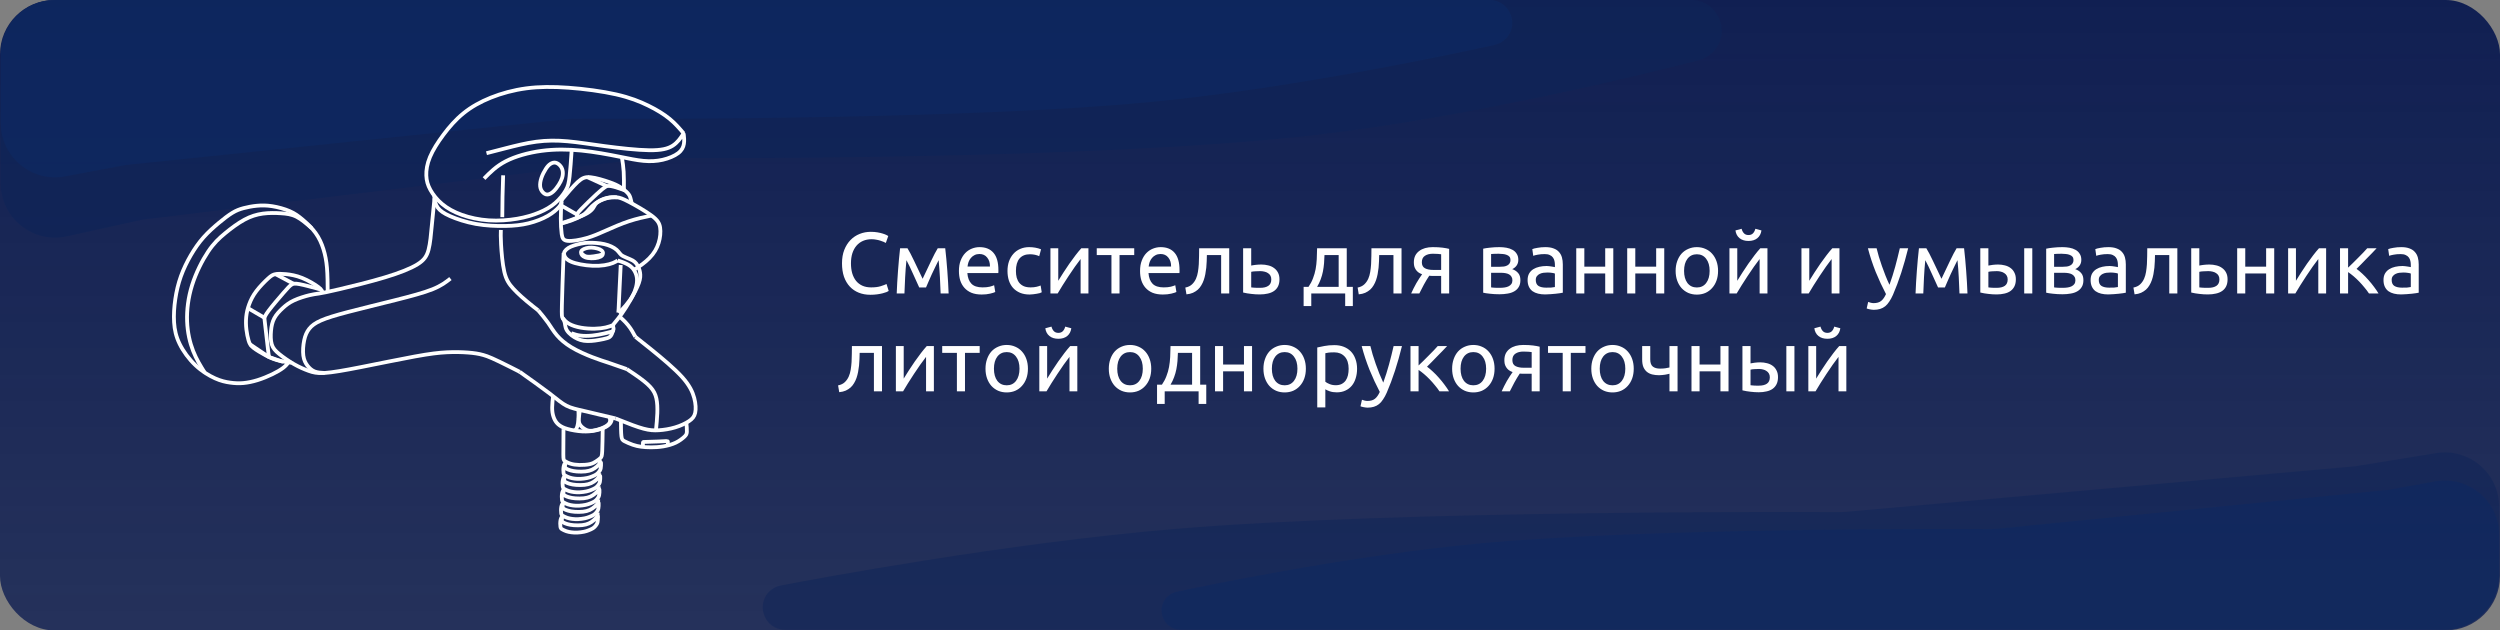 <svg width="230" height="58" viewBox="0 0 230 58" fill="none" xmlns="http://www.w3.org/2000/svg">
<rect x="0" y="0" width="230" height="58" fill="#808080" stroke="none"/>
<rect y="0" width="230" height="58" rx="5" fill="url(#paint0_linear_962_1011)"/>
<path d="M108.203 48.651C92.583 49.95 74.764 53.301 71.824 53.866C71.54 53.921 71.281 54.034 71.045 54.2C69.404 55.358 70.223 57.94 72.231 57.94H224.923C227.684 57.94 229.923 55.701 229.923 52.94V46.623C229.923 43.541 227.162 41.193 224.12 41.688L216.713 42.893L193.124 45.004L169.773 47.094C169.614 47.108 169.48 47.115 169.32 47.114C166.162 47.097 128.856 46.933 108.203 48.651Z" fill="#0F2458" fill-opacity="0.5"/>
<path d="M136.198 49.99C124.291 51.091 110.724 53.913 108.258 54.439C107.997 54.494 107.754 54.609 107.544 54.773C106.219 55.812 106.953 57.94 108.637 57.94H224.923C227.684 57.94 229.923 55.701 229.923 52.94V49.208C229.923 46.09 227.101 43.733 224.033 44.288L219.751 45.062L201.588 46.869L183.689 48.65C183.512 48.667 183.353 48.675 183.176 48.674C180.238 48.657 151.938 48.535 136.198 49.99Z" fill="#0D2862" fill-opacity="0.5"/>
<path d="M120.572 12.469C135.612 10.773 152.712 6.47 156.315 5.538C156.774 5.419 157.183 5.187 157.526 4.858C159.364 3.101 158.12 -1.80105e-05 155.577 -1.80105e-05L5.069 -1.80105e-05C2.307 -1.80105e-05 0.069 2.239 0.069 5L0.069 16.86C0.069 20.055 3.025 22.431 6.146 21.742L13.146 20.198L36.5 17.364L59.531 14.569C59.745 14.543 59.937 14.531 60.153 14.532C63.821 14.558 100.3 14.755 120.572 12.469Z" fill="#0F2458" fill-opacity="0.7"/>
<path d="M105.965 9.373C119.373 8.079 134.643 4.77 137.505 4.134C137.821 4.064 138.11 3.921 138.361 3.717C139.885 2.47 139.003 7.23182e-05 137.035 7.23182e-05L5.068 7.23182e-05C2.307 7.23182e-05 0.068 2.239 0.068 5L0.068 11.319C0.068 14.452 2.917 16.814 5.995 16.233L11.561 15.182L32.083 13.052L52.33 10.951C52.514 10.931 52.676 10.922 52.861 10.924C56.04 10.943 88.135 11.093 105.965 9.373Z" fill="#0D2862" fill-opacity="0.7"/>
<path d="M80.072 27.12C79.683 27.12 79.328 27.056 79.008 26.928C78.688 26.8 78.413 26.613 78.184 26.368C77.955 26.123 77.776 25.821 77.648 25.464C77.525 25.101 77.464 24.688 77.464 24.224C77.464 23.76 77.533 23.349 77.672 22.992C77.816 22.629 78.008 22.325 78.248 22.08C78.488 21.835 78.768 21.648 79.088 21.52C79.408 21.392 79.749 21.328 80.112 21.328C80.341 21.328 80.547 21.344 80.728 21.376C80.915 21.408 81.075 21.445 81.208 21.488C81.347 21.531 81.459 21.573 81.544 21.616C81.629 21.659 81.688 21.691 81.72 21.712L81.496 22.352C81.448 22.32 81.379 22.285 81.288 22.248C81.197 22.211 81.093 22.173 80.976 22.136C80.864 22.099 80.739 22.069 80.6 22.048C80.467 22.021 80.331 22.008 80.192 22.008C79.899 22.008 79.635 22.059 79.4 22.16C79.165 22.261 78.965 22.408 78.8 22.6C78.635 22.792 78.507 23.027 78.416 23.304C78.331 23.576 78.288 23.883 78.288 24.224C78.288 24.555 78.325 24.856 78.4 25.128C78.48 25.4 78.597 25.635 78.752 25.832C78.907 26.024 79.099 26.173 79.328 26.28C79.563 26.387 79.835 26.44 80.144 26.44C80.501 26.44 80.797 26.403 81.032 26.328C81.267 26.253 81.443 26.187 81.56 26.128L81.76 26.768C81.723 26.795 81.656 26.829 81.56 26.872C81.464 26.909 81.344 26.947 81.2 26.984C81.056 27.021 80.888 27.053 80.696 27.08C80.504 27.107 80.296 27.12 80.072 27.12ZM83.393 23.936C83.34 24.464 83.3 24.992 83.273 25.52C83.246 26.043 83.225 26.536 83.209 27H82.497C82.508 26.675 82.524 26.336 82.545 25.984C82.566 25.627 82.59 25.269 82.617 24.912C82.644 24.549 82.673 24.195 82.705 23.848C82.737 23.496 82.772 23.16 82.809 22.84H83.489C83.66 23.117 83.86 23.499 84.089 23.984C84.318 24.464 84.582 25.019 84.881 25.648C85.18 25.019 85.444 24.464 85.673 23.984C85.902 23.499 86.102 23.117 86.273 22.84H86.961C86.998 23.16 87.033 23.496 87.065 23.848C87.097 24.195 87.126 24.549 87.153 24.912C87.18 25.269 87.204 25.627 87.225 25.984C87.246 26.336 87.262 26.675 87.273 27H86.537C86.521 26.536 86.5 26.043 86.473 25.52C86.446 24.992 86.406 24.464 86.353 23.936C86.268 24.101 86.169 24.301 86.057 24.536C85.945 24.765 85.833 25 85.721 25.24C85.614 25.48 85.513 25.709 85.417 25.928C85.321 26.147 85.246 26.32 85.193 26.448H84.569C84.51 26.315 84.43 26.139 84.329 25.92C84.233 25.701 84.129 25.472 84.017 25.232C83.91 24.987 83.801 24.749 83.689 24.52C83.577 24.285 83.478 24.091 83.393 23.936ZM88.221 24.928C88.221 24.56 88.274 24.24 88.38 23.968C88.487 23.691 88.629 23.461 88.805 23.28C88.981 23.099 89.183 22.963 89.412 22.872C89.642 22.781 89.876 22.736 90.117 22.736C90.677 22.736 91.106 22.912 91.404 23.264C91.703 23.611 91.853 24.141 91.853 24.856C91.853 24.888 91.853 24.931 91.853 24.984C91.853 25.032 91.85 25.077 91.844 25.12H88.996C89.028 25.552 89.154 25.88 89.373 26.104C89.591 26.328 89.933 26.44 90.397 26.44C90.658 26.44 90.876 26.419 91.052 26.376C91.234 26.328 91.37 26.283 91.46 26.24L91.564 26.864C91.474 26.912 91.314 26.963 91.085 27.016C90.861 27.069 90.605 27.096 90.317 27.096C89.954 27.096 89.639 27.043 89.373 26.936C89.111 26.824 88.895 26.672 88.725 26.48C88.554 26.288 88.426 26.061 88.341 25.8C88.26 25.533 88.221 25.243 88.221 24.928ZM91.076 24.52C91.082 24.184 90.996 23.909 90.82 23.696C90.65 23.477 90.412 23.368 90.109 23.368C89.938 23.368 89.786 23.403 89.653 23.472C89.525 23.536 89.415 23.621 89.325 23.728C89.234 23.835 89.162 23.957 89.109 24.096C89.061 24.235 89.028 24.376 89.013 24.52H91.076ZM94.729 27.096C94.393 27.096 94.097 27.043 93.841 26.936C93.591 26.829 93.377 26.68 93.201 26.488C93.031 26.296 92.903 26.069 92.817 25.808C92.732 25.541 92.689 25.248 92.689 24.928C92.689 24.608 92.735 24.315 92.825 24.048C92.921 23.781 93.055 23.552 93.225 23.36C93.396 23.163 93.604 23.011 93.849 22.904C94.1 22.792 94.377 22.736 94.681 22.736C94.868 22.736 95.055 22.752 95.241 22.784C95.428 22.816 95.607 22.867 95.777 22.936L95.609 23.568C95.497 23.515 95.367 23.472 95.217 23.44C95.073 23.408 94.919 23.392 94.753 23.392C94.337 23.392 94.017 23.523 93.793 23.784C93.575 24.045 93.465 24.427 93.465 24.928C93.465 25.152 93.489 25.357 93.537 25.544C93.591 25.731 93.671 25.891 93.777 26.024C93.889 26.157 94.031 26.261 94.201 26.336C94.372 26.405 94.58 26.44 94.825 26.44C95.023 26.44 95.201 26.421 95.361 26.384C95.521 26.347 95.647 26.307 95.737 26.264L95.841 26.888C95.799 26.915 95.737 26.941 95.657 26.968C95.577 26.989 95.487 27.008 95.385 27.024C95.284 27.045 95.175 27.061 95.057 27.072C94.945 27.088 94.836 27.096 94.729 27.096ZM100.136 22.84V27H99.416V23.832C99.256 24.035 99.08 24.272 98.888 24.544C98.696 24.816 98.504 25.099 98.312 25.392C98.12 25.68 97.936 25.965 97.76 26.248C97.584 26.531 97.432 26.781 97.304 27H96.64V22.84H97.36V25.832C97.499 25.603 97.656 25.352 97.832 25.08C98.008 24.803 98.189 24.531 98.376 24.264C98.568 23.992 98.757 23.733 98.944 23.488C99.136 23.237 99.315 23.021 99.48 22.84H100.136ZM104.349 22.84V23.464H102.997V27H102.253V23.464H100.901V22.84H104.349ZM104.885 24.928C104.885 24.56 104.938 24.24 105.045 23.968C105.151 23.691 105.293 23.461 105.469 23.28C105.645 23.099 105.847 22.963 106.077 22.872C106.306 22.781 106.541 22.736 106.781 22.736C107.341 22.736 107.77 22.912 108.069 23.264C108.367 23.611 108.517 24.141 108.517 24.856C108.517 24.888 108.517 24.931 108.517 24.984C108.517 25.032 108.514 25.077 108.509 25.12H105.661C105.693 25.552 105.818 25.88 106.037 26.104C106.255 26.328 106.597 26.44 107.061 26.44C107.322 26.44 107.541 26.419 107.717 26.376C107.898 26.328 108.034 26.283 108.125 26.24L108.229 26.864C108.138 26.912 107.978 26.963 107.749 27.016C107.525 27.069 107.269 27.096 106.981 27.096C106.618 27.096 106.303 27.043 106.037 26.936C105.775 26.824 105.559 26.672 105.389 26.48C105.218 26.288 105.09 26.061 105.005 25.8C104.925 25.533 104.885 25.243 104.885 24.928ZM107.741 24.52C107.746 24.184 107.661 23.909 107.485 23.696C107.314 23.477 107.077 23.368 106.773 23.368C106.602 23.368 106.45 23.403 106.317 23.472C106.189 23.536 106.079 23.621 105.989 23.728C105.898 23.835 105.826 23.957 105.773 24.096C105.725 24.235 105.693 24.376 105.677 24.52H107.741ZM111.033 23.464C111.033 23.64 111.028 23.829 111.017 24.032C111.012 24.229 110.999 24.429 110.977 24.632C110.956 24.829 110.927 25.027 110.889 25.224C110.852 25.416 110.804 25.597 110.745 25.768C110.687 25.939 110.612 26.099 110.521 26.248C110.436 26.397 110.329 26.531 110.201 26.648C110.073 26.76 109.924 26.856 109.753 26.936C109.583 27.011 109.383 27.059 109.153 27.08L109.049 26.456C109.311 26.403 109.516 26.304 109.665 26.16C109.82 26.016 109.943 25.84 110.033 25.632C110.113 25.451 110.172 25.245 110.209 25.016C110.247 24.787 110.273 24.549 110.289 24.304C110.305 24.053 110.313 23.803 110.313 23.552C110.319 23.301 110.321 23.064 110.321 22.84H113.089V27H112.345V23.464H111.033ZM115.943 26.48C116.257 26.48 116.505 26.419 116.687 26.296C116.868 26.173 116.959 25.976 116.959 25.704C116.959 25.571 116.932 25.456 116.879 25.36C116.825 25.264 116.751 25.187 116.655 25.128C116.564 25.064 116.457 25.019 116.335 24.992C116.212 24.96 116.081 24.944 115.943 24.944C115.799 24.944 115.649 24.949 115.495 24.96C115.345 24.965 115.217 24.981 115.111 25.008V26.44C115.143 26.445 115.191 26.451 115.255 26.456C115.319 26.461 115.388 26.467 115.463 26.472C115.543 26.472 115.623 26.475 115.703 26.48C115.788 26.48 115.868 26.48 115.943 26.48ZM114.367 26.912V22.84H115.111V24.432C115.153 24.421 115.209 24.411 115.279 24.4C115.353 24.389 115.431 24.379 115.511 24.368C115.596 24.357 115.684 24.349 115.775 24.344C115.865 24.339 115.951 24.336 116.031 24.336C116.26 24.336 116.476 24.363 116.679 24.416C116.881 24.464 117.057 24.544 117.207 24.656C117.361 24.763 117.484 24.904 117.575 25.08C117.665 25.251 117.711 25.456 117.711 25.696C117.711 25.947 117.668 26.16 117.583 26.336C117.497 26.512 117.375 26.656 117.215 26.768C117.055 26.88 116.863 26.96 116.639 27.008C116.42 27.061 116.175 27.088 115.903 27.088C115.636 27.088 115.375 27.072 115.119 27.04C114.863 27.013 114.612 26.971 114.367 26.912ZM119.933 26.392H120.381C120.557 26.136 120.695 25.872 120.797 25.6C120.903 25.328 120.983 25.048 121.037 24.76C121.09 24.467 121.125 24.163 121.141 23.848C121.157 23.528 121.167 23.192 121.173 22.84H123.901V26.392H124.461V28.16H123.757V27H120.637V28.16H119.933V26.392ZM123.157 26.392V23.464H121.853C121.847 23.715 121.834 23.968 121.813 24.224C121.791 24.475 121.757 24.725 121.709 24.976C121.661 25.221 121.591 25.464 121.501 25.704C121.415 25.939 121.306 26.168 121.173 26.392H123.157ZM126.885 23.464C126.885 23.64 126.88 23.829 126.869 24.032C126.864 24.229 126.85 24.429 126.829 24.632C126.808 24.829 126.778 25.027 126.741 25.224C126.704 25.416 126.656 25.597 126.597 25.768C126.538 25.939 126.464 26.099 126.373 26.248C126.288 26.397 126.181 26.531 126.053 26.648C125.925 26.76 125.776 26.856 125.605 26.936C125.434 27.011 125.234 27.059 125.005 27.08L124.901 26.456C125.162 26.403 125.368 26.304 125.517 26.16C125.672 26.016 125.794 25.84 125.885 25.632C125.965 25.451 126.024 25.245 126.061 25.016C126.098 24.787 126.125 24.549 126.141 24.304C126.157 24.053 126.165 23.803 126.165 23.552C126.17 23.301 126.173 23.064 126.173 22.84H128.941V27H128.197V23.464H126.885ZM131.938 25.384C131.858 25.384 131.781 25.384 131.706 25.384C131.631 25.379 131.559 25.373 131.49 25.368C131.319 25.624 131.154 25.899 130.994 26.192C130.839 26.48 130.701 26.749 130.578 27H129.826C129.89 26.845 129.965 26.688 130.05 26.528C130.135 26.363 130.221 26.203 130.306 26.048C130.397 25.893 130.487 25.747 130.578 25.608C130.669 25.469 130.754 25.344 130.834 25.232C130.685 25.179 130.562 25.115 130.466 25.04C130.37 24.96 130.293 24.872 130.234 24.776C130.175 24.68 130.133 24.579 130.106 24.472C130.085 24.36 130.074 24.248 130.074 24.136C130.074 23.901 130.117 23.696 130.202 23.52C130.293 23.344 130.415 23.2 130.57 23.088C130.725 22.971 130.906 22.883 131.114 22.824C131.327 22.765 131.559 22.736 131.81 22.736C132.162 22.736 132.461 22.752 132.706 22.784C132.951 22.816 133.157 22.853 133.322 22.896V27H132.586V25.384H131.938ZM132.586 23.392C132.527 23.381 132.429 23.371 132.29 23.36C132.157 23.349 132.002 23.344 131.826 23.344C131.522 23.344 131.277 23.408 131.09 23.536C130.903 23.659 130.81 23.856 130.81 24.128C130.81 24.395 130.906 24.579 131.098 24.68C131.29 24.781 131.538 24.832 131.842 24.832H132.586V23.392ZM137.181 26.44C137.213 26.445 137.258 26.451 137.317 26.456C137.375 26.461 137.442 26.467 137.517 26.472C137.591 26.472 137.669 26.475 137.749 26.48C137.834 26.48 137.914 26.48 137.989 26.48C138.143 26.48 138.29 26.469 138.429 26.448C138.573 26.427 138.695 26.389 138.797 26.336C138.903 26.283 138.986 26.213 139.045 26.128C139.109 26.037 139.141 25.923 139.141 25.784C139.141 25.651 139.111 25.541 139.053 25.456C138.999 25.365 138.925 25.293 138.829 25.24C138.733 25.187 138.618 25.149 138.485 25.128C138.357 25.107 138.218 25.096 138.069 25.096H137.181V26.44ZM137.973 24.544C138.117 24.544 138.247 24.536 138.365 24.52C138.487 24.499 138.591 24.464 138.677 24.416C138.767 24.368 138.837 24.304 138.885 24.224C138.938 24.144 138.965 24.043 138.965 23.92C138.965 23.792 138.933 23.691 138.869 23.616C138.805 23.541 138.719 23.485 138.613 23.448C138.511 23.405 138.394 23.379 138.261 23.368C138.133 23.352 138.002 23.344 137.868 23.344C137.746 23.344 137.621 23.347 137.493 23.352C137.37 23.357 137.266 23.363 137.181 23.368V24.544H137.973ZM137.957 27.072C137.642 27.072 137.351 27.056 137.085 27.024C136.818 26.997 136.607 26.965 136.453 26.928V22.88C136.607 22.843 136.818 22.811 137.085 22.784C137.351 22.752 137.642 22.736 137.957 22.736C138.175 22.736 138.389 22.755 138.597 22.792C138.805 22.829 138.989 22.893 139.149 22.984C139.309 23.069 139.437 23.189 139.533 23.344C139.634 23.493 139.685 23.68 139.685 23.904C139.685 24.107 139.634 24.28 139.533 24.424C139.431 24.568 139.295 24.68 139.125 24.76C139.354 24.84 139.535 24.96 139.669 25.12C139.807 25.275 139.877 25.493 139.877 25.776C139.877 26.027 139.826 26.235 139.725 26.4C139.629 26.565 139.493 26.699 139.317 26.8C139.146 26.901 138.943 26.971 138.709 27.008C138.474 27.051 138.223 27.072 137.957 27.072ZM142.243 26.464C142.419 26.464 142.574 26.461 142.707 26.456C142.846 26.445 142.961 26.429 143.051 26.408V25.168C142.998 25.141 142.91 25.12 142.787 25.104C142.67 25.083 142.526 25.072 142.355 25.072C142.243 25.072 142.123 25.08 141.995 25.096C141.873 25.112 141.758 25.147 141.651 25.2C141.55 25.248 141.465 25.317 141.395 25.408C141.326 25.493 141.291 25.608 141.291 25.752C141.291 26.019 141.377 26.205 141.547 26.312C141.718 26.413 141.95 26.464 142.243 26.464ZM142.179 22.736C142.478 22.736 142.729 22.776 142.931 22.856C143.139 22.931 143.305 23.04 143.427 23.184C143.555 23.323 143.646 23.491 143.699 23.688C143.753 23.88 143.779 24.093 143.779 24.328V26.928C143.715 26.939 143.625 26.955 143.507 26.976C143.395 26.992 143.267 27.008 143.123 27.024C142.979 27.04 142.822 27.053 142.651 27.064C142.486 27.08 142.321 27.088 142.155 27.088C141.921 27.088 141.705 27.064 141.507 27.016C141.31 26.968 141.139 26.893 140.995 26.792C140.851 26.685 140.739 26.547 140.659 26.376C140.579 26.205 140.539 26 140.539 25.76C140.539 25.531 140.585 25.333 140.675 25.168C140.771 25.003 140.899 24.869 141.059 24.768C141.219 24.667 141.406 24.592 141.619 24.544C141.833 24.496 142.057 24.472 142.291 24.472C142.366 24.472 142.443 24.477 142.523 24.488C142.603 24.493 142.678 24.504 142.747 24.52C142.822 24.531 142.886 24.541 142.939 24.552C142.993 24.563 143.03 24.571 143.051 24.576V24.368C143.051 24.245 143.038 24.125 143.011 24.008C142.985 23.885 142.937 23.779 142.867 23.688C142.798 23.592 142.702 23.517 142.579 23.464C142.462 23.405 142.307 23.376 142.115 23.376C141.87 23.376 141.654 23.395 141.467 23.432C141.286 23.464 141.15 23.499 141.059 23.536L140.971 22.92C141.067 22.877 141.227 22.837 141.451 22.8C141.675 22.757 141.918 22.736 142.179 22.736ZM148.423 27H147.679V25.16H145.759V27H145.015V22.84H145.759V24.536H147.679V22.84H148.423V27ZM153.111 27H152.367V25.16H150.447V27H149.703V22.84H150.447V24.536H152.367V22.84H153.111V27ZM158.062 24.92C158.062 25.251 158.014 25.549 157.918 25.816C157.822 26.083 157.686 26.312 157.51 26.504C157.339 26.696 157.134 26.845 156.894 26.952C156.654 27.053 156.393 27.104 156.11 27.104C155.827 27.104 155.566 27.053 155.326 26.952C155.086 26.845 154.878 26.696 154.702 26.504C154.531 26.312 154.398 26.083 154.302 25.816C154.206 25.549 154.158 25.251 154.158 24.92C154.158 24.595 154.206 24.299 154.302 24.032C154.398 23.76 154.531 23.528 154.702 23.336C154.878 23.144 155.086 22.997 155.326 22.896C155.566 22.789 155.827 22.736 156.11 22.736C156.393 22.736 156.654 22.789 156.894 22.896C157.134 22.997 157.339 23.144 157.51 23.336C157.686 23.528 157.822 23.76 157.918 24.032C158.014 24.299 158.062 24.595 158.062 24.92ZM157.286 24.92C157.286 24.451 157.179 24.08 156.966 23.808C156.758 23.531 156.473 23.392 156.11 23.392C155.747 23.392 155.459 23.531 155.246 23.808C155.038 24.08 154.934 24.451 154.934 24.92C154.934 25.389 155.038 25.763 155.246 26.04C155.459 26.312 155.747 26.448 156.11 26.448C156.473 26.448 156.758 26.312 156.966 26.04C157.179 25.763 157.286 25.389 157.286 24.92ZM162.605 22.84V27H161.885V23.832C161.725 24.035 161.549 24.272 161.357 24.544C161.165 24.816 160.973 25.099 160.781 25.392C160.589 25.68 160.405 25.965 160.229 26.248C160.053 26.531 159.901 26.781 159.773 27H159.109V22.84H159.829V25.832C159.967 25.603 160.125 25.352 160.301 25.08C160.477 24.803 160.658 24.531 160.845 24.264C161.037 23.992 161.226 23.733 161.413 23.488C161.605 23.237 161.783 23.021 161.949 22.84H162.605ZM160.861 22.168C160.525 22.168 160.25 22.083 160.037 21.912C159.829 21.741 159.703 21.504 159.661 21.2L160.229 21.048C160.271 21.219 160.343 21.357 160.445 21.464C160.546 21.571 160.685 21.624 160.861 21.624C161.037 21.624 161.175 21.571 161.277 21.464C161.378 21.357 161.45 21.219 161.493 21.048L162.053 21.2C162.01 21.504 161.885 21.741 161.677 21.912C161.469 22.083 161.197 22.168 160.861 22.168ZM169.23 22.84V27H168.51V23.832C168.35 24.035 168.174 24.272 167.982 24.544C167.79 24.816 167.598 25.099 167.406 25.392C167.214 25.68 167.03 25.965 166.854 26.248C166.678 26.531 166.526 26.781 166.398 27H165.734V22.84H166.454V25.832C166.592 25.603 166.75 25.352 166.926 25.08C167.102 24.803 167.283 24.531 167.47 24.264C167.662 23.992 167.851 23.733 168.038 23.488C168.23 23.237 168.408 23.021 168.574 22.84H169.23ZM171.871 27.776C171.929 27.803 172.004 27.827 172.095 27.848C172.191 27.875 172.284 27.888 172.375 27.888C172.668 27.888 172.897 27.821 173.063 27.688C173.228 27.56 173.377 27.349 173.511 27.056C173.175 26.416 172.86 25.739 172.567 25.024C172.279 24.304 172.039 23.576 171.847 22.84H172.647C172.705 23.08 172.775 23.339 172.855 23.616C172.94 23.893 173.033 24.179 173.135 24.472C173.236 24.765 173.345 25.059 173.463 25.352C173.58 25.645 173.703 25.928 173.831 26.2C174.033 25.64 174.209 25.085 174.359 24.536C174.508 23.987 174.649 23.421 174.783 22.84H175.551C175.359 23.624 175.145 24.379 174.911 25.104C174.676 25.824 174.423 26.499 174.151 27.128C174.044 27.368 173.932 27.573 173.815 27.744C173.703 27.92 173.577 28.064 173.439 28.176C173.3 28.288 173.143 28.371 172.967 28.424C172.796 28.477 172.601 28.504 172.383 28.504C172.324 28.504 172.263 28.499 172.199 28.488C172.135 28.483 172.071 28.472 172.007 28.456C171.948 28.445 171.892 28.432 171.839 28.416C171.791 28.4 171.756 28.387 171.735 28.376L171.871 27.776ZM177.127 23.936C177.074 24.464 177.034 24.992 177.007 25.52C176.981 26.043 176.959 26.536 176.943 27H176.231C176.242 26.675 176.258 26.336 176.279 25.984C176.301 25.627 176.325 25.269 176.351 24.912C176.378 24.549 176.407 24.195 176.439 23.848C176.471 23.496 176.506 23.16 176.543 22.84H177.223C177.394 23.117 177.594 23.499 177.823 23.984C178.053 24.464 178.317 25.019 178.615 25.648C178.914 25.019 179.178 24.464 179.407 23.984C179.637 23.499 179.837 23.117 180.007 22.84H180.695C180.733 23.16 180.767 23.496 180.799 23.848C180.831 24.195 180.861 24.549 180.887 24.912C180.914 25.269 180.938 25.627 180.959 25.984C180.981 26.336 180.997 26.675 181.007 27H180.271C180.255 26.536 180.234 26.043 180.207 25.52C180.181 24.992 180.141 24.464 180.087 23.936C180.002 24.101 179.903 24.301 179.791 24.536C179.679 24.765 179.567 25 179.455 25.24C179.349 25.48 179.247 25.709 179.151 25.928C179.055 26.147 178.981 26.32 178.927 26.448H178.303C178.245 26.315 178.165 26.139 178.063 25.92C177.967 25.701 177.863 25.472 177.751 25.232C177.645 24.987 177.535 24.749 177.423 24.52C177.311 24.285 177.213 24.091 177.127 23.936ZM183.715 24.944C183.571 24.944 183.43 24.949 183.291 24.96C183.158 24.965 183.038 24.981 182.931 25.008V26.44C182.963 26.445 183.008 26.451 183.067 26.456C183.131 26.461 183.198 26.467 183.267 26.472C183.342 26.472 183.416 26.475 183.491 26.48C183.566 26.48 183.632 26.48 183.691 26.48C184.016 26.48 184.267 26.419 184.443 26.296C184.619 26.173 184.707 25.976 184.707 25.704C184.707 25.571 184.678 25.456 184.619 25.36C184.566 25.264 184.491 25.187 184.395 25.128C184.304 25.064 184.2 25.019 184.083 24.992C183.966 24.96 183.843 24.944 183.715 24.944ZM182.187 22.84H182.931V24.432C183.022 24.411 183.152 24.389 183.323 24.368C183.499 24.347 183.667 24.336 183.827 24.336C184.046 24.336 184.254 24.363 184.451 24.416C184.648 24.464 184.822 24.544 184.971 24.656C185.12 24.763 185.238 24.904 185.323 25.08C185.414 25.251 185.459 25.456 185.459 25.696C185.459 25.947 185.416 26.16 185.331 26.336C185.246 26.512 185.126 26.656 184.971 26.768C184.816 26.88 184.63 26.96 184.411 27.008C184.192 27.061 183.952 27.088 183.691 27.088C183.44 27.088 183.187 27.072 182.931 27.04C182.675 27.013 182.427 26.971 182.187 26.912V22.84ZM186.971 27H186.227V22.84H186.971V27ZM188.977 26.44C189.009 26.445 189.055 26.451 189.113 26.456C189.172 26.461 189.239 26.467 189.313 26.472C189.388 26.472 189.465 26.475 189.545 26.48C189.631 26.48 189.711 26.48 189.785 26.48C189.94 26.48 190.087 26.469 190.225 26.448C190.369 26.427 190.492 26.389 190.593 26.336C190.7 26.283 190.783 26.213 190.841 26.128C190.905 26.037 190.937 25.923 190.937 25.784C190.937 25.651 190.908 25.541 190.849 25.456C190.796 25.365 190.721 25.293 190.625 25.24C190.529 25.187 190.415 25.149 190.281 25.128C190.153 25.107 190.015 25.096 189.865 25.096H188.977V26.44ZM189.769 24.544C189.913 24.544 190.044 24.536 190.161 24.52C190.284 24.499 190.388 24.464 190.473 24.416C190.564 24.368 190.633 24.304 190.681 24.224C190.735 24.144 190.761 24.043 190.761 23.92C190.761 23.792 190.729 23.691 190.665 23.616C190.601 23.541 190.516 23.485 190.409 23.448C190.308 23.405 190.191 23.379 190.057 23.368C189.929 23.352 189.799 23.344 189.665 23.344C189.543 23.344 189.417 23.347 189.289 23.352C189.167 23.357 189.063 23.363 188.977 23.368V24.544H189.769ZM189.753 27.072C189.439 27.072 189.148 27.056 188.881 27.024C188.615 26.997 188.404 26.965 188.249 26.928V22.88C188.404 22.843 188.615 22.811 188.881 22.784C189.148 22.752 189.439 22.736 189.753 22.736C189.972 22.736 190.185 22.755 190.393 22.792C190.601 22.829 190.785 22.893 190.945 22.984C191.105 23.069 191.233 23.189 191.329 23.344C191.431 23.493 191.481 23.68 191.481 23.904C191.481 24.107 191.431 24.28 191.329 24.424C191.228 24.568 191.092 24.68 190.921 24.76C191.151 24.84 191.332 24.96 191.465 25.12C191.604 25.275 191.673 25.493 191.673 25.776C191.673 26.027 191.623 26.235 191.521 26.4C191.425 26.565 191.289 26.699 191.113 26.8C190.943 26.901 190.74 26.971 190.505 27.008C190.271 27.051 190.02 27.072 189.753 27.072ZM194.04 26.464C194.216 26.464 194.371 26.461 194.504 26.456C194.643 26.445 194.758 26.429 194.848 26.408V25.168C194.795 25.141 194.707 25.12 194.584 25.104C194.467 25.083 194.323 25.072 194.152 25.072C194.04 25.072 193.92 25.08 193.792 25.096C193.67 25.112 193.555 25.147 193.448 25.2C193.347 25.248 193.262 25.317 193.192 25.408C193.123 25.493 193.088 25.608 193.088 25.752C193.088 26.019 193.174 26.205 193.344 26.312C193.515 26.413 193.747 26.464 194.04 26.464ZM193.976 22.736C194.275 22.736 194.526 22.776 194.728 22.856C194.936 22.931 195.102 23.04 195.224 23.184C195.352 23.323 195.443 23.491 195.496 23.688C195.55 23.88 195.576 24.093 195.576 24.328V26.928C195.512 26.939 195.422 26.955 195.304 26.976C195.192 26.992 195.064 27.008 194.92 27.024C194.776 27.04 194.619 27.053 194.448 27.064C194.283 27.08 194.118 27.088 193.952 27.088C193.718 27.088 193.502 27.064 193.304 27.016C193.107 26.968 192.936 26.893 192.792 26.792C192.648 26.685 192.536 26.547 192.456 26.376C192.376 26.205 192.336 26 192.336 25.76C192.336 25.531 192.382 25.333 192.472 25.168C192.568 25.003 192.696 24.869 192.856 24.768C193.016 24.667 193.203 24.592 193.416 24.544C193.63 24.496 193.854 24.472 194.088 24.472C194.163 24.472 194.24 24.477 194.32 24.488C194.4 24.493 194.475 24.504 194.544 24.52C194.619 24.531 194.683 24.541 194.736 24.552C194.79 24.563 194.827 24.571 194.848 24.576V24.368C194.848 24.245 194.835 24.125 194.808 24.008C194.782 23.885 194.734 23.779 194.664 23.688C194.595 23.592 194.499 23.517 194.376 23.464C194.259 23.405 194.104 23.376 193.912 23.376C193.667 23.376 193.451 23.395 193.264 23.432C193.083 23.464 192.947 23.499 192.856 23.536L192.768 22.92C192.864 22.877 193.024 22.837 193.248 22.8C193.472 22.757 193.715 22.736 193.976 22.736ZM198.26 23.464C198.26 23.64 198.255 23.829 198.244 24.032C198.239 24.229 198.225 24.429 198.204 24.632C198.183 24.829 198.153 25.027 198.116 25.224C198.079 25.416 198.031 25.597 197.972 25.768C197.913 25.939 197.839 26.099 197.748 26.248C197.663 26.397 197.556 26.531 197.428 26.648C197.3 26.76 197.151 26.856 196.98 26.936C196.809 27.011 196.609 27.059 196.38 27.08L196.276 26.456C196.537 26.403 196.743 26.304 196.892 26.16C197.047 26.016 197.169 25.84 197.26 25.632C197.34 25.451 197.399 25.245 197.436 25.016C197.473 24.787 197.5 24.549 197.516 24.304C197.532 24.053 197.54 23.803 197.54 23.552C197.545 23.301 197.548 23.064 197.548 22.84H200.316V27H199.572V23.464H198.26ZM203.169 26.48C203.484 26.48 203.732 26.419 203.913 26.296C204.094 26.173 204.185 25.976 204.185 25.704C204.185 25.571 204.158 25.456 204.105 25.36C204.052 25.264 203.977 25.187 203.881 25.128C203.79 25.064 203.684 25.019 203.561 24.992C203.438 24.96 203.308 24.944 203.169 24.944C203.025 24.944 202.876 24.949 202.721 24.96C202.572 24.965 202.444 24.981 202.337 25.008V26.44C202.369 26.445 202.417 26.451 202.481 26.456C202.545 26.461 202.614 26.467 202.689 26.472C202.769 26.472 202.849 26.475 202.929 26.48C203.014 26.48 203.094 26.48 203.169 26.48ZM201.593 26.912V22.84H202.337V24.432C202.38 24.421 202.436 24.411 202.505 24.4C202.58 24.389 202.657 24.379 202.737 24.368C202.822 24.357 202.91 24.349 203.001 24.344C203.092 24.339 203.177 24.336 203.257 24.336C203.486 24.336 203.702 24.363 203.905 24.416C204.108 24.464 204.284 24.544 204.433 24.656C204.588 24.763 204.71 24.904 204.801 25.08C204.892 25.251 204.937 25.456 204.937 25.696C204.937 25.947 204.894 26.16 204.809 26.336C204.724 26.512 204.601 26.656 204.441 26.768C204.281 26.88 204.089 26.96 203.865 27.008C203.646 27.061 203.401 27.088 203.129 27.088C202.862 27.088 202.601 27.072 202.345 27.04C202.089 27.013 201.838 26.971 201.593 26.912ZM209.228 27H208.484V25.16H206.564V27H205.82V22.84H206.564V24.536H208.484V22.84H209.228V27ZM214.003 22.84V27H213.283V23.832C213.123 24.035 212.947 24.272 212.755 24.544C212.563 24.816 212.371 25.099 212.179 25.392C211.987 25.68 211.803 25.965 211.627 26.248C211.451 26.531 211.299 26.781 211.171 27H210.507V22.84H211.227V25.832C211.366 25.603 211.523 25.352 211.699 25.08C211.875 24.803 212.057 24.531 212.243 24.264C212.435 23.992 212.625 23.733 212.811 23.488C213.003 23.237 213.182 23.021 213.347 22.84H214.003ZM216.801 24.736C216.966 24.853 217.145 25.003 217.337 25.184C217.529 25.36 217.715 25.552 217.897 25.76C218.083 25.968 218.257 26.181 218.417 26.4C218.577 26.613 218.713 26.813 218.825 27H217.945C217.827 26.819 217.689 26.635 217.529 26.448C217.374 26.256 217.211 26.072 217.041 25.896C216.87 25.72 216.697 25.557 216.521 25.408C216.345 25.259 216.179 25.133 216.025 25.032V27H215.281V22.84H216.025V24.624C216.153 24.501 216.299 24.36 216.465 24.2C216.63 24.035 216.795 23.869 216.961 23.704C217.131 23.533 217.289 23.373 217.433 23.224C217.577 23.069 217.694 22.941 217.785 22.84H218.649C218.531 22.968 218.393 23.115 218.233 23.28C218.078 23.44 217.915 23.605 217.745 23.776C217.579 23.947 217.414 24.117 217.249 24.288C217.083 24.453 216.934 24.603 216.801 24.736ZM220.986 26.464C221.162 26.464 221.316 26.461 221.45 26.456C221.588 26.445 221.703 26.429 221.794 26.408V25.168C221.74 25.141 221.652 25.12 221.53 25.104C221.412 25.083 221.268 25.072 221.098 25.072C220.986 25.072 220.866 25.08 220.738 25.096C220.615 25.112 220.5 25.147 220.394 25.2C220.292 25.248 220.207 25.317 220.138 25.408C220.068 25.493 220.034 25.608 220.034 25.752C220.034 26.019 220.119 26.205 220.29 26.312C220.46 26.413 220.692 26.464 220.986 26.464ZM220.922 22.736C221.22 22.736 221.471 22.776 221.674 22.856C221.882 22.931 222.047 23.04 222.17 23.184C222.298 23.323 222.388 23.491 222.442 23.688C222.495 23.88 222.522 24.093 222.522 24.328V26.928C222.458 26.939 222.367 26.955 222.25 26.976C222.138 26.992 222.01 27.008 221.866 27.024C221.722 27.04 221.564 27.053 221.394 27.064C221.228 27.08 221.063 27.088 220.898 27.088C220.663 27.088 220.447 27.064 220.25 27.016C220.052 26.968 219.882 26.893 219.738 26.792C219.594 26.685 219.482 26.547 219.402 26.376C219.322 26.205 219.282 26 219.282 25.76C219.282 25.531 219.327 25.333 219.418 25.168C219.514 25.003 219.642 24.869 219.802 24.768C219.962 24.667 220.148 24.592 220.362 24.544C220.575 24.496 220.799 24.472 221.034 24.472C221.108 24.472 221.186 24.477 221.266 24.488C221.346 24.493 221.42 24.504 221.49 24.52C221.564 24.531 221.628 24.541 221.682 24.552C221.735 24.563 221.772 24.571 221.794 24.576V24.368C221.794 24.245 221.78 24.125 221.754 24.008C221.727 23.885 221.679 23.779 221.61 23.688C221.54 23.592 221.444 23.517 221.322 23.464C221.204 23.405 221.05 23.376 220.858 23.376C220.612 23.376 220.396 23.395 220.21 23.432C220.028 23.464 219.892 23.499 219.802 23.536L219.714 22.92C219.81 22.877 219.97 22.837 220.194 22.8C220.418 22.757 220.66 22.736 220.922 22.736ZM79.088 32.464C79.088 32.64 79.083 32.829 79.072 33.032C79.067 33.229 79.053 33.429 79.032 33.632C79.011 33.829 78.981 34.027 78.944 34.224C78.907 34.416 78.859 34.597 78.8 34.768C78.741 34.939 78.667 35.099 78.576 35.248C78.491 35.397 78.384 35.531 78.256 35.648C78.128 35.76 77.979 35.856 77.808 35.936C77.637 36.011 77.437 36.059 77.208 36.08L77.104 35.456C77.365 35.403 77.571 35.304 77.72 35.16C77.875 35.016 77.997 34.84 78.088 34.632C78.168 34.451 78.227 34.245 78.264 34.016C78.301 33.787 78.328 33.549 78.344 33.304C78.36 33.053 78.368 32.803 78.368 32.552C78.373 32.301 78.376 32.064 78.376 31.84H81.144V36H80.4V32.464H79.088ZM85.917 31.84V36H85.197V32.832C85.037 33.035 84.861 33.272 84.669 33.544C84.477 33.816 84.285 34.099 84.093 34.392C83.901 34.68 83.717 34.965 83.541 35.248C83.365 35.531 83.213 35.781 83.085 36H82.421V31.84H83.141V34.832C83.28 34.603 83.437 34.352 83.613 34.08C83.789 33.803 83.971 33.531 84.157 33.264C84.349 32.992 84.539 32.733 84.725 32.488C84.917 32.237 85.096 32.021 85.261 31.84H85.917ZM90.131 31.84V32.464H88.779V36H88.035V32.464H86.683V31.84H90.131ZM94.57 33.92C94.57 34.251 94.522 34.549 94.426 34.816C94.33 35.083 94.194 35.312 94.018 35.504C93.847 35.696 93.642 35.845 93.402 35.952C93.162 36.053 92.9 36.104 92.618 36.104C92.335 36.104 92.074 36.053 91.834 35.952C91.594 35.845 91.386 35.696 91.21 35.504C91.039 35.312 90.906 35.083 90.81 34.816C90.714 34.549 90.666 34.251 90.666 33.92C90.666 33.595 90.714 33.299 90.81 33.032C90.906 32.76 91.039 32.528 91.21 32.336C91.386 32.144 91.594 31.997 91.834 31.896C92.074 31.789 92.335 31.736 92.618 31.736C92.9 31.736 93.162 31.789 93.402 31.896C93.642 31.997 93.847 32.144 94.018 32.336C94.194 32.528 94.33 32.76 94.426 33.032C94.522 33.299 94.57 33.595 94.57 33.92ZM93.794 33.92C93.794 33.451 93.687 33.08 93.474 32.808C93.266 32.531 92.981 32.392 92.618 32.392C92.255 32.392 91.967 32.531 91.754 32.808C91.546 33.08 91.442 33.451 91.442 33.92C91.442 34.389 91.546 34.763 91.754 35.04C91.967 35.312 92.255 35.448 92.618 35.448C92.981 35.448 93.266 35.312 93.474 35.04C93.687 34.763 93.794 34.389 93.794 33.92ZM99.113 31.84V36H98.393V32.832C98.233 33.035 98.057 33.272 97.865 33.544C97.673 33.816 97.481 34.099 97.289 34.392C97.097 34.68 96.913 34.965 96.737 35.248C96.561 35.531 96.409 35.781 96.281 36H95.617V31.84H96.337V34.832C96.475 34.603 96.633 34.352 96.809 34.08C96.985 33.803 97.166 33.531 97.353 33.264C97.545 32.992 97.734 32.733 97.921 32.488C98.113 32.237 98.291 32.021 98.457 31.84H99.113ZM97.369 31.168C97.033 31.168 96.758 31.083 96.545 30.912C96.337 30.741 96.211 30.504 96.169 30.2L96.737 30.048C96.779 30.219 96.851 30.357 96.953 30.464C97.054 30.571 97.193 30.624 97.369 30.624C97.545 30.624 97.683 30.571 97.785 30.464C97.886 30.357 97.958 30.219 98.001 30.048L98.561 30.2C98.518 30.504 98.393 30.741 98.185 30.912C97.977 31.083 97.705 31.168 97.369 31.168ZM105.914 33.92C105.914 34.251 105.866 34.549 105.77 34.816C105.674 35.083 105.538 35.312 105.362 35.504C105.191 35.696 104.986 35.845 104.746 35.952C104.506 36.053 104.244 36.104 103.962 36.104C103.679 36.104 103.418 36.053 103.178 35.952C102.938 35.845 102.73 35.696 102.554 35.504C102.383 35.312 102.25 35.083 102.154 34.816C102.058 34.549 102.01 34.251 102.01 33.92C102.01 33.595 102.058 33.299 102.154 33.032C102.25 32.76 102.383 32.528 102.554 32.336C102.73 32.144 102.938 31.997 103.178 31.896C103.418 31.789 103.679 31.736 103.962 31.736C104.244 31.736 104.506 31.789 104.746 31.896C104.986 31.997 105.191 32.144 105.362 32.336C105.538 32.528 105.674 32.76 105.77 33.032C105.866 33.299 105.914 33.595 105.914 33.92ZM105.138 33.92C105.138 33.451 105.031 33.08 104.818 32.808C104.61 32.531 104.324 32.392 103.962 32.392C103.599 32.392 103.311 32.531 103.098 32.808C102.89 33.08 102.786 33.451 102.786 33.92C102.786 34.389 102.89 34.763 103.098 35.04C103.311 35.312 103.599 35.448 103.962 35.448C104.324 35.448 104.61 35.312 104.818 35.04C105.031 34.763 105.138 34.389 105.138 33.92ZM106.448 35.392H106.896C107.072 35.136 107.211 34.872 107.312 34.6C107.419 34.328 107.499 34.048 107.552 33.76C107.606 33.467 107.64 33.163 107.656 32.848C107.672 32.528 107.683 32.192 107.688 31.84H110.416V35.392H110.976V37.16H110.272V36H107.152V37.16H106.448V35.392ZM109.672 35.392V32.464H108.368C108.363 32.715 108.35 32.968 108.328 33.224C108.307 33.475 108.272 33.725 108.224 33.976C108.176 34.221 108.107 34.464 108.016 34.704C107.931 34.939 107.822 35.168 107.688 35.392H109.672ZM115.189 36H114.445V34.16H112.525V36H111.781V31.84H112.525V33.536H114.445V31.84H115.189V36ZM120.14 33.92C120.14 34.251 120.092 34.549 119.996 34.816C119.9 35.083 119.764 35.312 119.588 35.504C119.417 35.696 119.212 35.845 118.972 35.952C118.732 36.053 118.471 36.104 118.188 36.104C117.905 36.104 117.644 36.053 117.404 35.952C117.164 35.845 116.956 35.696 116.78 35.504C116.609 35.312 116.476 35.083 116.38 34.816C116.284 34.549 116.236 34.251 116.236 33.92C116.236 33.595 116.284 33.299 116.38 33.032C116.476 32.76 116.609 32.528 116.78 32.336C116.956 32.144 117.164 31.997 117.404 31.896C117.644 31.789 117.905 31.736 118.188 31.736C118.471 31.736 118.732 31.789 118.972 31.896C119.212 31.997 119.417 32.144 119.588 32.336C119.764 32.528 119.9 32.76 119.996 33.032C120.092 33.299 120.14 33.595 120.14 33.92ZM119.364 33.92C119.364 33.451 119.257 33.08 119.044 32.808C118.836 32.531 118.551 32.392 118.188 32.392C117.825 32.392 117.537 32.531 117.324 32.808C117.116 33.08 117.012 33.451 117.012 33.92C117.012 34.389 117.116 34.763 117.324 35.04C117.537 35.312 117.825 35.448 118.188 35.448C118.551 35.448 118.836 35.312 119.044 35.04C119.257 34.763 119.364 34.389 119.364 33.92ZM124.075 33.928C124.075 33.443 123.955 33.069 123.715 32.808C123.475 32.547 123.155 32.416 122.755 32.416C122.531 32.416 122.355 32.424 122.227 32.44C122.104 32.456 122.006 32.475 121.931 32.496V35.12C122.022 35.195 122.152 35.267 122.323 35.336C122.494 35.405 122.68 35.44 122.883 35.44C123.096 35.44 123.278 35.403 123.427 35.328C123.582 35.248 123.707 35.141 123.803 35.008C123.899 34.869 123.968 34.709 124.011 34.528C124.054 34.341 124.075 34.141 124.075 33.928ZM124.851 33.928C124.851 34.243 124.808 34.533 124.723 34.8C124.643 35.067 124.523 35.296 124.363 35.488C124.203 35.68 124.006 35.829 123.771 35.936C123.542 36.043 123.278 36.096 122.979 36.096C122.739 36.096 122.526 36.064 122.339 36C122.158 35.936 122.022 35.875 121.931 35.816V37.48H121.187V31.968C121.363 31.925 121.582 31.88 121.843 31.832C122.11 31.779 122.416 31.752 122.763 31.752C123.083 31.752 123.371 31.803 123.627 31.904C123.883 32.005 124.102 32.149 124.283 32.336C124.464 32.523 124.603 32.752 124.699 33.024C124.8 33.291 124.851 33.592 124.851 33.928ZM125.3 36.776C125.359 36.803 125.434 36.827 125.524 36.848C125.62 36.875 125.714 36.888 125.804 36.888C126.098 36.888 126.327 36.821 126.492 36.688C126.658 36.56 126.807 36.349 126.94 36.056C126.604 35.416 126.29 34.739 125.996 34.024C125.708 33.304 125.468 32.576 125.276 31.84H126.076C126.135 32.08 126.204 32.339 126.284 32.616C126.37 32.893 126.463 33.179 126.564 33.472C126.666 33.765 126.775 34.059 126.892 34.352C127.01 34.645 127.132 34.928 127.26 35.2C127.463 34.64 127.639 34.085 127.788 33.536C127.938 32.987 128.079 32.421 128.212 31.84H128.98C128.788 32.624 128.575 33.379 128.34 34.104C128.106 34.824 127.852 35.499 127.58 36.128C127.474 36.368 127.362 36.573 127.244 36.744C127.132 36.92 127.007 37.064 126.868 37.176C126.73 37.288 126.572 37.371 126.396 37.424C126.226 37.477 126.031 37.504 125.812 37.504C125.754 37.504 125.692 37.499 125.628 37.488C125.564 37.483 125.5 37.472 125.436 37.456C125.378 37.445 125.322 37.432 125.268 37.416C125.22 37.4 125.186 37.387 125.164 37.376L125.3 36.776ZM131.285 33.736C131.45 33.853 131.629 34.003 131.821 34.184C132.013 34.36 132.2 34.552 132.381 34.76C132.568 34.968 132.741 35.181 132.901 35.4C133.061 35.613 133.197 35.813 133.309 36H132.429C132.312 35.819 132.173 35.635 132.013 35.448C131.858 35.256 131.696 35.072 131.525 34.896C131.354 34.72 131.181 34.557 131.005 34.408C130.829 34.259 130.664 34.133 130.509 34.032V36H129.765V31.84H130.509V33.624C130.637 33.501 130.784 33.36 130.949 33.2C131.114 33.035 131.28 32.869 131.445 32.704C131.616 32.533 131.773 32.373 131.917 32.224C132.061 32.069 132.178 31.941 132.269 31.84H133.133C133.016 31.968 132.877 32.115 132.717 32.28C132.562 32.44 132.4 32.605 132.229 32.776C132.064 32.947 131.898 33.117 131.733 33.288C131.568 33.453 131.418 33.603 131.285 33.736ZM137.5 33.92C137.5 34.251 137.452 34.549 137.356 34.816C137.26 35.083 137.124 35.312 136.948 35.504C136.777 35.696 136.572 35.845 136.332 35.952C136.092 36.053 135.83 36.104 135.548 36.104C135.265 36.104 135.004 36.053 134.764 35.952C134.524 35.845 134.316 35.696 134.14 35.504C133.969 35.312 133.836 35.083 133.74 34.816C133.644 34.549 133.596 34.251 133.596 33.92C133.596 33.595 133.644 33.299 133.74 33.032C133.836 32.76 133.969 32.528 134.14 32.336C134.316 32.144 134.524 31.997 134.764 31.896C135.004 31.789 135.265 31.736 135.548 31.736C135.83 31.736 136.092 31.789 136.332 31.896C136.572 31.997 136.777 32.144 136.948 32.336C137.124 32.528 137.26 32.76 137.356 33.032C137.452 33.299 137.5 33.595 137.5 33.92ZM136.724 33.92C136.724 33.451 136.617 33.08 136.404 32.808C136.196 32.531 135.91 32.392 135.548 32.392C135.185 32.392 134.897 32.531 134.684 32.808C134.476 33.08 134.372 33.451 134.372 33.92C134.372 34.389 134.476 34.763 134.684 35.04C134.897 35.312 135.185 35.448 135.548 35.448C135.91 35.448 136.196 35.312 136.404 35.04C136.617 34.763 136.724 34.389 136.724 33.92ZM140.266 34.384C140.186 34.384 140.109 34.384 140.034 34.384C139.96 34.379 139.888 34.373 139.818 34.368C139.648 34.624 139.482 34.899 139.322 35.192C139.168 35.48 139.029 35.749 138.906 36H138.154C138.218 35.845 138.293 35.688 138.378 35.528C138.464 35.363 138.549 35.203 138.634 35.048C138.725 34.893 138.816 34.747 138.906 34.608C138.997 34.469 139.082 34.344 139.162 34.232C139.013 34.179 138.89 34.115 138.794 34.04C138.698 33.96 138.621 33.872 138.562 33.776C138.504 33.68 138.461 33.579 138.434 33.472C138.413 33.36 138.402 33.248 138.402 33.136C138.402 32.901 138.445 32.696 138.53 32.52C138.621 32.344 138.744 32.2 138.898 32.088C139.053 31.971 139.234 31.883 139.442 31.824C139.656 31.765 139.888 31.736 140.138 31.736C140.49 31.736 140.789 31.752 141.034 31.784C141.28 31.816 141.485 31.853 141.65 31.896V36H140.914V34.384H140.266ZM140.914 32.392C140.856 32.381 140.757 32.371 140.618 32.36C140.485 32.349 140.33 32.344 140.154 32.344C139.85 32.344 139.605 32.408 139.418 32.536C139.232 32.659 139.138 32.856 139.138 33.128C139.138 33.395 139.234 33.579 139.426 33.68C139.618 33.781 139.866 33.832 140.17 33.832H140.914V32.392ZM145.865 31.84V32.464H144.513V36H143.769V32.464H142.417V31.84H145.865ZM150.304 33.92C150.304 34.251 150.256 34.549 150.16 34.816C150.064 35.083 149.928 35.312 149.752 35.504C149.582 35.696 149.376 35.845 149.136 35.952C148.896 36.053 148.635 36.104 148.352 36.104C148.07 36.104 147.808 36.053 147.568 35.952C147.328 35.845 147.12 35.696 146.944 35.504C146.774 35.312 146.64 35.083 146.544 34.816C146.448 34.549 146.4 34.251 146.4 33.92C146.4 33.595 146.448 33.299 146.544 33.032C146.64 32.76 146.774 32.528 146.944 32.336C147.12 32.144 147.328 31.997 147.568 31.896C147.808 31.789 148.07 31.736 148.352 31.736C148.635 31.736 148.896 31.789 149.136 31.896C149.376 31.997 149.582 32.144 149.752 32.336C149.928 32.528 150.064 32.76 150.16 33.032C150.256 33.299 150.304 33.595 150.304 33.92ZM149.528 33.92C149.528 33.451 149.422 33.08 149.208 32.808C149 32.531 148.715 32.392 148.352 32.392C147.99 32.392 147.702 32.531 147.488 32.808C147.28 33.08 147.176 33.451 147.176 33.92C147.176 34.389 147.28 34.763 147.488 35.04C147.702 35.312 147.99 35.448 148.352 35.448C148.715 35.448 149 35.312 149.208 35.04C149.422 34.763 149.528 34.389 149.528 33.92ZM151.823 31.84V33.064C151.823 33.379 151.903 33.6 152.063 33.728C152.223 33.851 152.442 33.912 152.719 33.912C152.922 33.912 153.09 33.901 153.223 33.88C153.362 33.859 153.484 33.835 153.591 33.808V31.84H154.335V36H153.591V34.384C153.548 34.395 153.492 34.408 153.423 34.424C153.354 34.44 153.274 34.456 153.183 34.472C153.098 34.483 153.007 34.493 152.911 34.504C152.815 34.515 152.722 34.52 152.631 34.52C152.402 34.52 152.191 34.496 151.999 34.448C151.812 34.4 151.65 34.32 151.511 34.208C151.378 34.096 151.271 33.949 151.191 33.768C151.116 33.581 151.079 33.349 151.079 33.072V31.84H151.823ZM159.025 36H158.281V34.16H156.361V36H155.617V31.84H156.361V33.536H158.281V31.84H159.025V36ZM161.832 33.944C161.688 33.944 161.547 33.949 161.408 33.96C161.275 33.965 161.155 33.981 161.048 34.008V35.44C161.08 35.445 161.125 35.451 161.184 35.456C161.248 35.461 161.315 35.467 161.384 35.472C161.459 35.472 161.533 35.475 161.608 35.48C161.683 35.48 161.749 35.48 161.808 35.48C162.133 35.48 162.384 35.419 162.56 35.296C162.736 35.173 162.824 34.976 162.824 34.704C162.824 34.571 162.795 34.456 162.736 34.36C162.683 34.264 162.608 34.187 162.512 34.128C162.421 34.064 162.317 34.019 162.2 33.992C162.083 33.96 161.96 33.944 161.832 33.944ZM160.304 31.84H161.048V33.432C161.139 33.411 161.269 33.389 161.44 33.368C161.616 33.347 161.784 33.336 161.944 33.336C162.163 33.336 162.371 33.363 162.568 33.416C162.765 33.464 162.939 33.544 163.088 33.656C163.237 33.763 163.355 33.904 163.44 34.08C163.531 34.251 163.576 34.456 163.576 34.696C163.576 34.947 163.533 35.16 163.448 35.336C163.363 35.512 163.243 35.656 163.088 35.768C162.933 35.88 162.747 35.96 162.528 36.008C162.309 36.061 162.069 36.088 161.808 36.088C161.557 36.088 161.304 36.072 161.048 36.04C160.792 36.013 160.544 35.971 160.304 35.912V31.84ZM165.088 36H164.344V31.84H165.088V36ZM169.863 31.84V36H169.143V32.832C168.983 33.035 168.807 33.272 168.615 33.544C168.423 33.816 168.231 34.099 168.039 34.392C167.847 34.68 167.663 34.965 167.487 35.248C167.311 35.531 167.159 35.781 167.031 36H166.367V31.84H167.087V34.832C167.225 34.603 167.383 34.352 167.559 34.08C167.735 33.803 167.916 33.531 168.103 33.264C168.295 32.992 168.484 32.733 168.671 32.488C168.863 32.237 169.041 32.021 169.207 31.84H169.863ZM168.119 31.168C167.783 31.168 167.508 31.083 167.295 30.912C167.087 30.741 166.961 30.504 166.919 30.2L167.487 30.048C167.529 30.219 167.601 30.357 167.703 30.464C167.804 30.571 167.943 30.624 168.119 30.624C168.295 30.624 168.433 30.571 168.535 30.464C168.636 30.357 168.708 30.219 168.751 30.048L169.311 30.2C169.268 30.504 169.143 30.741 168.935 30.912C168.727 31.083 168.455 31.168 168.119 31.168Z" fill="white"/>
<path d="M39.955 18.017C39.955 18.092 39.96 18.172 39.97 18.262C39.999 18.513 40.077 18.832 40.281 19.11C40.485 19.387 40.816 19.624 41.409 19.886C42.003 20.148 42.859 20.436 43.773 20.601C44.687 20.765 45.66 20.806 46.481 20.791C47.303 20.776 47.974 20.703 48.626 20.544C49.278 20.385 49.91 20.138 50.396 19.86C50.882 19.583 51.223 19.274 51.413 19.058C51.602 18.842 51.641 18.719 51.656 18.596C51.67 18.472 51.66 18.349 51.651 18.226" stroke="white" stroke-width="0.35"/>
<path d="M39.971 18.261C39.887 19.092 39.803 19.924 39.727 20.745C39.65 21.567 39.582 22.379 39.427 22.971C39.271 23.562 39.028 23.932 38.406 24.318C37.783 24.703 36.781 25.104 35.419 25.515C34.058 25.927 32.336 26.348 31.237 26.605C30.138 26.863 29.662 26.955 29.336 27.006C29.01 27.058 28.835 27.068 28.456 27.161C28.076 27.253 27.493 27.428 27.05 27.634C26.608 27.839 26.306 28.076 26.01 28.348C25.713 28.621 25.421 28.929 25.236 29.274C25.052 29.618 24.974 29.998 24.935 30.425C24.896 30.852 24.896 31.325 25.003 31.68C25.11 32.035 25.324 32.271 25.689 32.569C26.053 32.867 26.569 33.227 27.055 33.505C27.541 33.782 27.998 33.978 28.402 34.122C28.806 34.266 29.156 34.358 29.866 34.312C30.576 34.266 31.646 34.081 33.192 33.777C34.739 33.474 36.762 33.052 38.172 32.795C39.582 32.538 40.38 32.446 41.114 32.41C41.848 32.374 42.519 32.394 43.064 32.435C43.609 32.477 44.027 32.538 44.465 32.662C44.902 32.785 45.359 32.97 46.945 33.767C47.206 33.899 47.499 34.047 47.813 34.207M56.632 38.496C56.745 38.543 56.855 38.587 56.963 38.63C57.867 38.995 58.626 39.284 59.2 39.438C59.773 39.592 60.162 39.612 60.624 39.582C61.086 39.551 61.621 39.469 62.117 39.319C62.613 39.17 63.071 38.955 63.387 38.744C63.703 38.533 63.878 38.327 63.956 37.983C64.033 37.638 64.014 37.155 63.868 36.61C63.722 36.065 63.45 35.459 62.754 34.687C62.059 33.916 60.941 32.98 59.861 32.106C59.377 31.714 58.9 31.335 58.458 30.989M58.392 24.776C58.892 24.474 59.373 24.122 59.734 23.757C60.172 23.315 60.435 22.852 60.59 22.359C60.746 21.865 60.795 21.341 60.731 20.935C60.668 20.529 60.493 20.241 59.939 19.829C59.384 19.418 58.451 18.883 57.862 18.575C57.274 18.266 57.031 18.184 56.749 18.153C56.467 18.122 56.145 18.143 55.864 18.205C55.581 18.266 55.338 18.369 55.105 18.503C54.871 18.637 54.648 18.801 54.468 18.971C54.288 19.14 54.152 19.315 54.02 19.459C53.889 19.603 53.763 19.716 53.505 19.86C53.247 20.004 52.858 20.179 52.532 20.297C52.207 20.415 51.944 20.477 51.681 20.539" stroke="white" stroke-width="0.35"/>
<path d="M41.439 25.629C41.021 25.958 40.602 26.287 39.795 26.611C38.988 26.935 37.792 27.253 36.362 27.613C34.932 27.973 33.269 28.374 32.053 28.693C30.838 29.012 30.069 29.248 29.529 29.485C28.99 29.721 28.678 29.958 28.45 30.246C28.221 30.534 28.075 30.873 27.983 31.315C27.89 31.757 27.852 32.302 27.905 32.713C27.959 33.125 28.105 33.402 28.285 33.639C28.467 33.876 28.683 34.071 28.952 34.177C29.221 34.282 29.543 34.297 29.865 34.312" stroke="white" stroke-width="0.35"/>
<path d="M60.348 39.593C60.455 38.517 60.561 37.44 60.386 36.655C60.211 35.87 59.754 35.376 58.373 34.43C58.158 34.283 57.922 34.126 57.669 33.96M49.512 28.552C49.361 28.437 49.219 28.326 49.084 28.22C48.199 27.521 47.635 27.006 47.227 26.559C46.818 26.112 46.565 25.731 46.395 25.001C46.225 24.271 46.137 23.192 46.098 22.492C46.06 21.793 46.069 21.475 46.079 21.156" stroke="white" stroke-width="0.35"/>
<path d="M59.938 19.829C59.257 19.973 58.576 20.117 57.861 20.354C57.146 20.59 56.398 20.919 55.761 21.202C55.123 21.485 54.598 21.721 53.971 21.901C53.343 22.081 52.614 22.204 52.211 22.158C51.807 22.112 51.729 21.896 51.675 21.52C51.622 21.145 51.593 20.611 51.594 20.096C51.594 19.582 51.625 19.089 51.656 18.595" stroke="white" stroke-width="0.35"/>
<path d="M57.124 38.695C57.129 39.255 57.133 39.814 57.17 40.124C57.206 40.435 57.274 40.496 57.459 40.594C57.644 40.692 57.945 40.825 58.212 40.918C58.48 41.011 58.713 41.062 58.981 41.098C59.248 41.134 59.55 41.154 59.895 41.154C60.24 41.154 60.629 41.134 61.028 41.067C61.427 41 61.835 40.887 62.176 40.723C62.516 40.558 62.789 40.342 62.954 40.188C63.119 40.034 63.178 39.941 63.192 39.735C63.205 39.529 63.175 39.21 63.144 38.891" stroke="white" stroke-width="0.35"/>
<path d="M59.153 41.119C59.148 40.958 59.142 40.797 59.151 40.721C59.161 40.646 59.185 40.656 59.433 40.654C59.681 40.651 60.153 40.636 60.525 40.618C60.897 40.6 61.169 40.579 61.305 40.579C61.441 40.579 61.441 40.6 61.441 40.643C61.441 40.687 61.441 40.754 61.441 40.814C61.44 40.875 61.438 40.929 61.436 40.983" stroke="white" stroke-width="0.35"/>
<path d="M50.882 36.445C50.861 36.626 50.842 36.803 50.827 36.971C50.796 37.33 50.786 37.649 50.825 37.931C50.864 38.214 50.952 38.461 51.056 38.654C51.161 38.846 51.282 38.985 51.453 39.114C51.623 39.242 51.842 39.361 52.214 39.466C52.586 39.572 53.111 39.664 53.573 39.69C54.035 39.715 54.434 39.674 54.798 39.597C55.163 39.52 55.494 39.407 55.73 39.278C55.965 39.15 56.106 39.006 56.184 38.872C56.262 38.739 56.277 38.615 56.291 38.492" stroke="white" stroke-width="0.35"/>
<path d="M53.221 37.692C53.225 37.876 53.228 38.051 53.226 38.209C53.222 38.523 53.203 38.769 53.171 38.965C53.139 39.16 53.096 39.304 53.047 39.403C52.997 39.503 52.942 39.557 52.888 39.612" stroke="white" stroke-width="0.35"/>
<path d="M53.353 37.723C53.335 37.837 53.318 37.951 53.301 38.066C53.257 38.361 53.214 38.663 53.282 38.894C53.35 39.126 53.529 39.287 53.698 39.407C53.868 39.527 54.028 39.606 54.221 39.628C54.413 39.65 54.64 39.616 54.897 39.549C55.153 39.481 55.441 39.38 55.66 39.261C55.88 39.143 56.032 39.008 56.094 38.864C56.156 38.72 56.128 38.567 56.1 38.415" stroke="white" stroke-width="0.35"/>
<path d="M51.841 39.479C51.831 40.399 51.822 41.319 51.827 41.802C51.831 42.286 51.851 42.332 51.955 42.407C52.06 42.481 52.25 42.584 52.478 42.656C52.707 42.728 52.974 42.769 53.298 42.777C53.621 42.784 54 42.759 54.265 42.7C54.53 42.64 54.681 42.548 54.837 42.445C54.992 42.342 55.153 42.229 55.25 42.132C55.347 42.034 55.381 41.952 55.404 41.5C55.426 41.048 55.438 40.227 55.449 39.407" stroke="white" stroke-width="0.35"/>
<path d="M52.008 42.578C51.979 42.596 51.896 42.718 51.857 42.911C51.818 43.103 51.823 43.365 51.847 43.514C51.871 43.663 51.915 43.7 52.008 43.753C52.1 43.807 52.241 43.879 52.392 43.931C52.542 43.982 52.703 44.013 52.871 44.034C53.038 44.054 53.214 44.065 53.415 44.054C53.617 44.044 53.846 44.013 54.018 43.977C54.191 43.941 54.308 43.9 54.444 43.846C54.58 43.792 54.736 43.725 54.847 43.653C54.959 43.581 55.027 43.504 55.096 43.419C55.164 43.334 55.232 43.242 55.266 43.088C55.3 42.933 55.3 42.718 55.295 42.617C55.29 42.517 55.28 42.532 55.222 42.602C55.164 42.671 55.057 42.795 54.925 42.91C54.794 43.026 54.638 43.134 54.463 43.214C54.288 43.293 54.094 43.345 53.853 43.37C53.612 43.396 53.325 43.396 53.087 43.378C52.849 43.36 52.659 43.324 52.504 43.28C52.348 43.237 52.226 43.185 52.141 43.139C52.056 43.093 52.008 43.052 51.988 42.985C51.969 42.918 51.978 42.825 51.995 42.736C52.013 42.647 52.038 42.56 52.008 42.578Z" stroke="white" stroke-width="0.35"/>
<path d="M51.935 43.813C51.906 43.831 51.823 43.954 51.784 44.146C51.745 44.338 51.749 44.601 51.774 44.75C51.798 44.899 51.842 44.935 51.934 44.989C52.027 45.043 52.168 45.115 52.318 45.166C52.469 45.218 52.63 45.248 52.797 45.269C52.965 45.289 53.14 45.3 53.342 45.289C53.544 45.279 53.772 45.248 53.945 45.212C54.118 45.176 54.234 45.135 54.371 45.081C54.507 45.027 54.662 44.961 54.774 44.889C54.886 44.817 54.954 44.739 55.022 44.655C55.09 44.57 55.158 44.477 55.193 44.323C55.226 44.169 55.226 43.953 55.222 43.853C55.217 43.752 55.207 43.768 55.149 43.837C55.09 43.907 54.983 44.03 54.852 44.146C54.721 44.261 54.565 44.369 54.39 44.449C54.215 44.529 54.02 44.58 53.78 44.606C53.539 44.631 53.252 44.631 53.014 44.613C52.776 44.596 52.586 44.56 52.43 44.516C52.275 44.472 52.153 44.421 52.068 44.374C51.983 44.328 51.934 44.287 51.915 44.22C51.895 44.153 51.905 44.061 51.922 43.971C51.94 43.882 51.964 43.795 51.935 43.813Z" stroke="white" stroke-width="0.35"/>
<path d="M51.864 45.049C51.834 45.067 51.751 45.19 51.712 45.382C51.673 45.574 51.678 45.837 51.703 45.986C51.727 46.135 51.771 46.171 51.863 46.225C51.955 46.279 52.096 46.35 52.247 46.402C52.398 46.453 52.558 46.484 52.726 46.505C52.894 46.525 53.069 46.536 53.271 46.525C53.473 46.515 53.701 46.484 53.874 46.448C54.046 46.412 54.163 46.371 54.299 46.317C54.435 46.263 54.591 46.196 54.703 46.124C54.815 46.052 54.883 45.975 54.951 45.89C55.019 45.806 55.087 45.713 55.121 45.559C55.155 45.405 55.155 45.189 55.15 45.089C55.145 44.988 55.136 45.004 55.077 45.073C55.019 45.142 54.912 45.266 54.781 45.382C54.649 45.497 54.494 45.605 54.319 45.685C54.144 45.764 53.949 45.816 53.709 45.842C53.468 45.867 53.181 45.867 52.943 45.849C52.704 45.831 52.515 45.795 52.359 45.752C52.203 45.708 52.082 45.657 51.997 45.61C51.912 45.564 51.863 45.523 51.844 45.456C51.824 45.389 51.834 45.297 51.851 45.207C51.868 45.118 51.893 45.031 51.864 45.049Z" stroke="white" stroke-width="0.35"/>
<path d="M51.791 46.285C51.762 46.303 51.679 46.425 51.64 46.617C51.601 46.81 51.606 47.072 51.63 47.221C51.654 47.37 51.698 47.406 51.791 47.46C51.883 47.514 52.024 47.586 52.175 47.637C52.326 47.689 52.486 47.719 52.654 47.74C52.822 47.761 52.997 47.771 53.199 47.761C53.4 47.751 53.629 47.72 53.801 47.684C53.974 47.648 54.091 47.606 54.227 47.553C54.363 47.498 54.519 47.432 54.631 47.36C54.742 47.288 54.811 47.211 54.879 47.126C54.947 47.041 55.015 46.948 55.049 46.794C55.083 46.64 55.083 46.424 55.078 46.324C55.073 46.224 55.063 46.239 55.005 46.308C54.947 46.378 54.84 46.501 54.708 46.617C54.577 46.733 54.422 46.84 54.246 46.92C54.071 47 53.877 47.051 53.636 47.077C53.395 47.103 53.108 47.103 52.87 47.085C52.632 47.067 52.442 47.031 52.287 46.987C52.131 46.943 52.009 46.892 51.924 46.846C51.839 46.799 51.791 46.758 51.771 46.691C51.752 46.624 51.762 46.532 51.779 46.443C51.796 46.353 51.821 46.267 51.791 46.285Z" stroke="white" stroke-width="0.35"/>
<path d="M51.719 47.52C51.69 47.538 51.607 47.66 51.568 47.853C51.529 48.045 51.534 48.307 51.558 48.456C51.582 48.605 51.626 48.641 51.718 48.695C51.811 48.749 51.952 48.821 52.103 48.873C52.253 48.924 52.414 48.955 52.582 48.975C52.749 48.996 52.924 49.006 53.126 48.996C53.328 48.986 53.557 48.955 53.729 48.919C53.902 48.883 54.019 48.842 54.155 48.788C54.291 48.734 54.447 48.667 54.558 48.595C54.67 48.523 54.738 48.446 54.806 48.361C54.874 48.276 54.943 48.184 54.977 48.029C55.011 47.875 55.011 47.659 55.006 47.559C55.001 47.459 54.991 47.474 54.933 47.544C54.874 47.613 54.767 47.737 54.636 47.852C54.505 47.968 54.349 48.076 54.174 48.156C53.999 48.235 53.805 48.287 53.564 48.312C53.323 48.338 53.036 48.338 52.798 48.32C52.56 48.302 52.37 48.266 52.215 48.222C52.059 48.179 51.937 48.127 51.852 48.081C51.767 48.035 51.718 47.994 51.699 47.927C51.679 47.86 51.689 47.767 51.706 47.678C51.724 47.588 51.748 47.502 51.719 47.52Z" stroke="white" stroke-width="0.35"/>
<path d="M29.677 26.947C29.654 26.811 29.631 26.674 29.308 26.421C28.985 26.168 28.363 25.798 27.798 25.572C27.234 25.346 26.729 25.263 26.315 25.222C25.902 25.181 25.581 25.181 25.347 25.222C25.114 25.263 24.968 25.346 24.667 25.618C24.365 25.891 23.908 26.353 23.582 26.785C23.256 27.217 23.062 27.618 22.921 28.004C22.78 28.389 22.692 28.759 22.653 29.145C22.614 29.531 22.624 29.932 22.668 30.312C22.712 30.692 22.79 31.052 22.867 31.32C22.945 31.587 23.023 31.762 23.295 31.983C23.568 32.204 24.034 32.471 24.365 32.651C24.696 32.831 24.89 32.924 25.119 33.011C25.347 33.099 25.61 33.181 25.897 33.238C26.185 33.295 26.497 33.328 26.809 33.36" stroke="white" stroke-width="0.35"/>
<path d="M29.546 26.645C28.779 26.434 28.011 26.224 27.555 26.14C27.098 26.055 26.952 26.096 26.796 26.204C26.641 26.312 26.476 26.487 26.077 26.944C25.678 27.402 25.046 28.142 24.715 28.584C24.384 29.026 24.355 29.171 24.341 29.242C24.326 29.314 24.326 29.314 24.395 29.903C24.463 30.491 24.599 31.668 24.668 32.256C24.736 32.844 24.736 32.844 24.93 32.91C25.123 32.976 25.51 33.107 25.704 33.172C25.897 33.238 25.897 33.238 25.922 33.242C25.947 33.247 25.997 33.256 26.047 33.265" stroke="white" stroke-width="0.35"/>
<path d="M25.348 25.222C25.902 25.517 26.456 25.813 27.011 26.108" stroke="white" stroke-width="0.35"/>
<path d="M22.809 28.349C23.32 28.647 23.831 28.945 24.342 29.243" stroke="white" stroke-width="0.35"/>
<path d="M23.024 31.693C23.595 32.077 24.166 32.461 24.737 32.845" stroke="white" stroke-width="0.35"/>
<path d="M30.146 26.852C30.142 26.079 30.137 25.306 30.082 24.647C30.026 23.988 29.919 23.443 29.754 22.919C29.589 22.394 29.365 21.891 29.029 21.428C28.694 20.965 28.246 20.544 27.852 20.209C27.459 19.875 27.118 19.628 26.647 19.423C26.175 19.217 25.572 19.053 25.047 18.971C24.521 18.888 24.074 18.888 23.636 18.929C23.199 18.971 22.771 19.053 22.406 19.15C22.041 19.248 21.74 19.361 21.375 19.582C21.01 19.803 20.582 20.132 20.12 20.518C19.658 20.904 19.162 21.346 18.725 21.839C18.287 22.333 17.908 22.878 17.558 23.479C17.207 24.081 16.887 24.739 16.643 25.418C16.4 26.096 16.235 26.795 16.128 27.515C16.021 28.235 15.972 28.975 16.016 29.659C16.06 30.343 16.196 30.97 16.527 31.643C16.857 32.317 17.383 33.037 17.976 33.597C18.569 34.157 19.23 34.559 19.78 34.805C20.329 35.052 20.767 35.145 21.176 35.201C21.584 35.258 21.963 35.278 22.377 35.242C22.79 35.206 23.238 35.114 23.7 34.97C24.162 34.826 24.638 34.63 25.052 34.43C25.465 34.23 25.815 34.024 26.054 33.84C26.293 33.656 26.422 33.494 26.55 33.332" stroke="white" stroke-width="0.35"/>
<path d="M18.832 34.278C18.448 33.662 18.065 33.046 17.766 32.281C17.467 31.515 17.253 30.6 17.214 29.566C17.175 28.533 17.312 27.381 17.672 26.235C18.032 25.088 18.615 23.947 19.145 23.155C19.675 22.364 20.152 21.922 20.706 21.464C21.261 21.006 21.893 20.534 22.481 20.215C23.07 19.896 23.614 19.732 24.178 19.654C24.742 19.577 25.326 19.587 25.846 19.621C26.366 19.654 26.822 19.711 27.283 19.944C27.744 20.177 28.21 20.586 28.676 20.995" stroke="white" stroke-width="0.35"/>
<path d="M51.663 18.41C52.202 17.767 52.74 17.124 53.15 16.746C53.561 16.368 53.843 16.255 54.339 16.307C54.835 16.358 55.545 16.574 56.031 16.744C56.517 16.913 56.78 17.037 57.042 17.201C57.305 17.366 57.568 17.571 57.728 17.741C57.889 17.911 57.947 18.044 57.995 18.2C58.043 18.356 58.08 18.534 58.118 18.711" stroke="white" stroke-width="0.35"/>
<path d="M51.681 20.539C52.196 20.36 52.712 20.182 53.125 20.023C53.539 19.865 53.85 19.727 54.081 19.584C54.312 19.441 54.463 19.291 54.565 19.146C54.667 19.001 54.72 18.859 54.819 18.743C54.919 18.627 55.065 18.536 55.246 18.451C55.428 18.365 55.645 18.285 55.828 18.235C56.01 18.185 56.157 18.165 56.304 18.156C56.452 18.147 56.6 18.151 56.748 18.153" stroke="white" stroke-width="0.35"/>
<path d="M51.637 18.91C52.123 19.188 52.609 19.466 52.853 19.605C53.096 19.744 53.096 19.744 53.106 19.705C53.115 19.667 53.135 19.59 53.468 19.24C53.801 18.89 54.448 18.268 54.88 17.87C55.313 17.471 55.532 17.297 55.681 17.204C55.829 17.111 55.907 17.101 56.019 17.104C56.13 17.106 56.276 17.122 56.525 17.192C56.773 17.262 57.123 17.386 57.474 17.51" stroke="white" stroke-width="0.35"/>
<path d="M54.032 16.298C54.636 16.574 55.239 16.849 55.842 17.124" stroke="white" stroke-width="0.35"/>
<path d="M53.085 19.752C53.087 19.856 53.089 19.962 53.091 20.067" stroke="white" stroke-width="0.35"/>
<path d="M57.4 17.451C57.404 16.871 57.407 16.29 57.378 15.802C57.348 15.314 57.285 14.918 57.222 14.522" stroke="white" stroke-width="0.35"/>
<path d="M56.827 23.964C56.705 24.042 56.583 24.119 56.389 24.196C56.194 24.273 55.927 24.35 55.608 24.399C55.29 24.448 54.92 24.468 54.534 24.453C54.147 24.438 53.743 24.386 53.396 24.319C53.048 24.252 52.756 24.17 52.535 24.073C52.314 23.975 52.163 23.862 52.063 23.746C51.964 23.63 51.915 23.512 51.898 23.409C51.881 23.306 51.895 23.219 51.961 23.119C52.027 23.018 52.144 22.905 52.289 22.813C52.435 22.72 52.61 22.648 52.817 22.581C53.024 22.515 53.262 22.453 53.476 22.409C53.69 22.366 53.88 22.34 54.111 22.332C54.342 22.324 54.614 22.335 54.869 22.355C55.124 22.376 55.363 22.407 55.591 22.458C55.82 22.509 56.039 22.581 56.233 22.672C56.428 22.761 56.598 22.869 56.727 22.982C56.856 23.096 56.943 23.214 57.019 23.309C57.094 23.404 57.157 23.476 57.327 23.566C57.498 23.656 57.775 23.764 57.969 23.849C58.164 23.934 58.276 23.995 58.38 24.083C58.485 24.17 58.582 24.283 58.672 24.448C58.762 24.612 58.845 24.828 58.886 25.078C58.927 25.327 58.927 25.61 58.772 26.047C58.616 26.484 58.305 27.075 58.011 27.586C57.717 28.098 57.439 28.53 57.196 28.872C56.953 29.213 56.744 29.466 56.615 29.62C56.486 29.774 56.438 29.831 56.418 29.903C56.399 29.974 56.408 30.062 56.423 30.121C56.438 30.18 56.457 30.211 56.45 30.268C56.442 30.324 56.408 30.406 56.379 30.486C56.35 30.566 56.326 30.643 56.294 30.717C56.262 30.792 56.224 30.864 56.17 30.928C56.117 30.992 56.048 31.049 55.864 31.108C55.679 31.167 55.377 31.229 55.115 31.275C54.852 31.322 54.629 31.352 54.397 31.368C54.166 31.383 53.928 31.383 53.714 31.352C53.5 31.322 53.311 31.26 53.121 31.172C52.931 31.085 52.742 30.972 52.569 30.836C52.396 30.699 52.241 30.54 52.146 30.381C52.051 30.221 52.017 30.062 51.995 29.926C51.973 29.789 51.964 29.676 51.92 29.563C51.876 29.45 51.798 29.337 51.747 29.242C51.696 29.147 51.672 29.07 51.694 28.077C51.715 27.085 51.783 25.178 51.818 24.224C51.852 23.27 51.852 23.27 51.852 23.27" stroke="white" stroke-width="0.35"/>
<path d="M51.747 29.242C51.913 29.436 52.079 29.631 52.357 29.79C52.635 29.949 53.024 30.072 53.444 30.147C53.865 30.221 54.317 30.247 54.711 30.239C55.105 30.232 55.441 30.19 55.715 30.129C55.99 30.067 56.204 29.985 56.418 29.902" stroke="white" stroke-width="0.35"/>
<path d="M52.566 30.657C52.819 30.745 53.072 30.832 53.395 30.873C53.719 30.915 54.113 30.909 54.492 30.871C54.871 30.832 55.236 30.76 55.548 30.69C55.86 30.62 56.12 30.553 56.249 30.519C56.379 30.485 56.379 30.485 56.386 30.467C56.392 30.449 56.406 30.413 56.419 30.377" stroke="white" stroke-width="0.35"/>
<path d="M56.826 23.964C57.055 24.036 57.283 24.108 57.512 24.209C57.74 24.309 57.969 24.437 58.149 24.622C58.329 24.808 58.46 25.049 58.533 25.286C58.606 25.522 58.621 25.753 58.592 26.01C58.564 26.267 58.492 26.55 58.388 26.817C58.284 27.084 58.147 27.335 57.942 27.623C57.737 27.911 57.464 28.236 57.276 28.432C57.089 28.627 56.987 28.694 56.885 28.761" stroke="white" stroke-width="0.35"/>
<path d="M57.105 24.38C57.046 25.589 56.988 26.797 56.956 27.468C56.925 28.139 56.92 28.272 56.913 28.398C56.905 28.524 56.895 28.643 56.886 28.761" stroke="white" stroke-width="0.35"/>
<path d="M53.495 23.388C53.462 23.311 53.437 23.213 53.469 23.128C53.5 23.044 53.588 22.972 53.714 22.913C53.841 22.854 54.006 22.807 54.179 22.789C54.352 22.771 54.531 22.781 54.706 22.81C54.882 22.838 55.052 22.884 55.181 22.943C55.309 23.003 55.397 23.075 55.441 23.154C55.484 23.234 55.484 23.321 55.455 23.401C55.426 23.481 55.368 23.553 55.251 23.614C55.134 23.676 54.959 23.727 54.743 23.751C54.526 23.774 54.269 23.769 54.074 23.735C53.88 23.702 53.748 23.64 53.661 23.581C53.573 23.522 53.53 23.465 53.495 23.388Z" stroke="white" stroke-width="0.35"/>
<path d="M53.457 23.261C53.591 23.401 53.725 23.54 53.927 23.593C54.129 23.646 54.398 23.612 54.61 23.583C54.823 23.553 54.978 23.527 55.11 23.497C55.241 23.468 55.348 23.435 55.455 23.401" stroke="white" stroke-width="0.35"/>
<path d="M62.892 12.263C62.513 11.816 62.134 11.368 61.614 10.941C61.095 10.514 60.435 10.107 59.652 9.723C58.868 9.338 57.961 8.975 56.682 8.684C55.402 8.394 53.751 8.177 52.302 8.071C50.852 7.966 49.604 7.972 48.425 8.128C47.246 8.284 46.136 8.59 45.163 8.979C44.19 9.369 43.353 9.841 42.636 10.422C41.919 11.003 41.322 11.693 40.798 12.394C40.274 13.095 39.824 13.807 39.556 14.448C39.289 15.089 39.204 15.659 39.221 16.145C39.238 16.632 39.356 17.036 39.596 17.47C39.836 17.904 40.198 18.369 40.678 18.768C41.157 19.168 41.753 19.502 42.483 19.763C43.214 20.025 44.078 20.213 44.971 20.272C45.863 20.331 46.785 20.261 47.578 20.125C48.37 19.989 49.033 19.788 49.608 19.549C50.182 19.31 50.667 19.033 51.081 18.675C51.495 18.317 51.838 17.878 52.047 17.513C52.257 17.148 52.332 16.855 52.401 16.241C52.471 15.628 52.535 14.693 52.598 13.758" stroke="white" stroke-width="0.35"/>
<path d="M44.532 16.429C45.093 15.859 45.653 15.29 46.53 14.836C47.407 14.383 48.6 14.045 49.813 13.881C51.025 13.718 52.256 13.728 53.491 13.852C54.727 13.976 55.967 14.213 56.929 14.404C57.891 14.596 58.576 14.743 59.206 14.801C59.836 14.859 60.412 14.828 60.966 14.701C61.52 14.574 62.053 14.351 62.39 14.094C62.727 13.837 62.868 13.547 62.919 13.237C62.97 12.926 62.932 12.595 62.913 12.43C62.894 12.264 62.894 12.264 62.755 12.476C62.617 12.688 62.34 13.111 61.896 13.399C61.451 13.686 60.839 13.837 59.723 13.822C58.607 13.807 56.988 13.625 55.639 13.445C54.29 13.265 53.213 13.087 52.214 12.998C51.216 12.909 50.296 12.91 49.332 13.039C48.367 13.168 47.357 13.426 46.587 13.623C45.817 13.82 45.287 13.957 44.757 14.094" stroke="white" stroke-width="0.35"/>
<path d="M51.13 14.97C51.302 15.011 51.469 15.148 51.584 15.3C51.698 15.451 51.758 15.618 51.776 15.801C51.795 15.984 51.772 16.183 51.708 16.384C51.644 16.586 51.538 16.79 51.4 17.007C51.261 17.223 51.09 17.451 50.908 17.618C50.726 17.785 50.533 17.89 50.365 17.897C50.197 17.904 50.052 17.812 49.933 17.682C49.814 17.551 49.721 17.383 49.696 17.157C49.67 16.93 49.713 16.645 49.812 16.354C49.912 16.062 50.07 15.764 50.213 15.544C50.355 15.324 50.483 15.181 50.634 15.082C50.785 14.984 50.959 14.929 51.13 14.97Z" stroke="white" stroke-width="0.35"/>
<path d="M46.289 16.128C46.267 16.787 46.245 17.446 46.232 18.088C46.219 18.73 46.215 19.354 46.211 19.979" stroke="white" stroke-width="0.35"/>
<path d="M49.512 28.552C49.835 28.937 50.158 29.322 50.427 29.704C50.696 30.087 50.91 30.467 51.236 30.848C51.561 31.228 51.999 31.608 52.583 31.958C53.166 32.308 53.896 32.626 54.494 32.858C55.092 33.089 55.559 33.233 56.066 33.402C56.573 33.571 57.121 33.766 57.395 33.863C57.669 33.96 57.669 33.96 57.669 33.96" stroke="white" stroke-width="0.35"/>
<path d="M47.812 34.207C48.838 34.935 49.863 35.663 50.571 36.204C51.278 36.744 51.667 37.097 52.11 37.324C52.553 37.551 53.049 37.654 53.812 37.828C54.574 38.003 55.603 38.25 56.632 38.497" stroke="white" stroke-width="0.35"/>
<path d="M58.457 30.989C58.261 30.628 58.066 30.267 57.79 29.926C57.528 29.602 57.193 29.297 57.007 29.128" stroke="white" stroke-width="0.35"/>
<path d="M55.184 42.298C55.177 42.469 55.17 42.641 55.163 42.812M55.134 43.528C55.128 43.693 55.121 43.858 55.114 44.024M55.086 44.738C55.079 44.904 55.073 45.069 55.066 45.235M55.037 45.947C55.031 46.113 55.024 46.279 55.017 46.446M54.989 47.155C54.982 47.322 54.975 47.489 54.969 47.656" stroke="white" stroke-width="0.35"/>
<defs>
<linearGradient id="paint0_linear_962_1011" x1="115" y1="0" x2="115" y2="58" gradientUnits="userSpaceOnUse">
<stop stop-color="#101F52"/>
<stop offset="1" stop-color="#101F52" stop-opacity="0.812"/>
<stop offset="1" stop-color="#101F52" stop-opacity="0"/>
</linearGradient>
</defs>
</svg>

